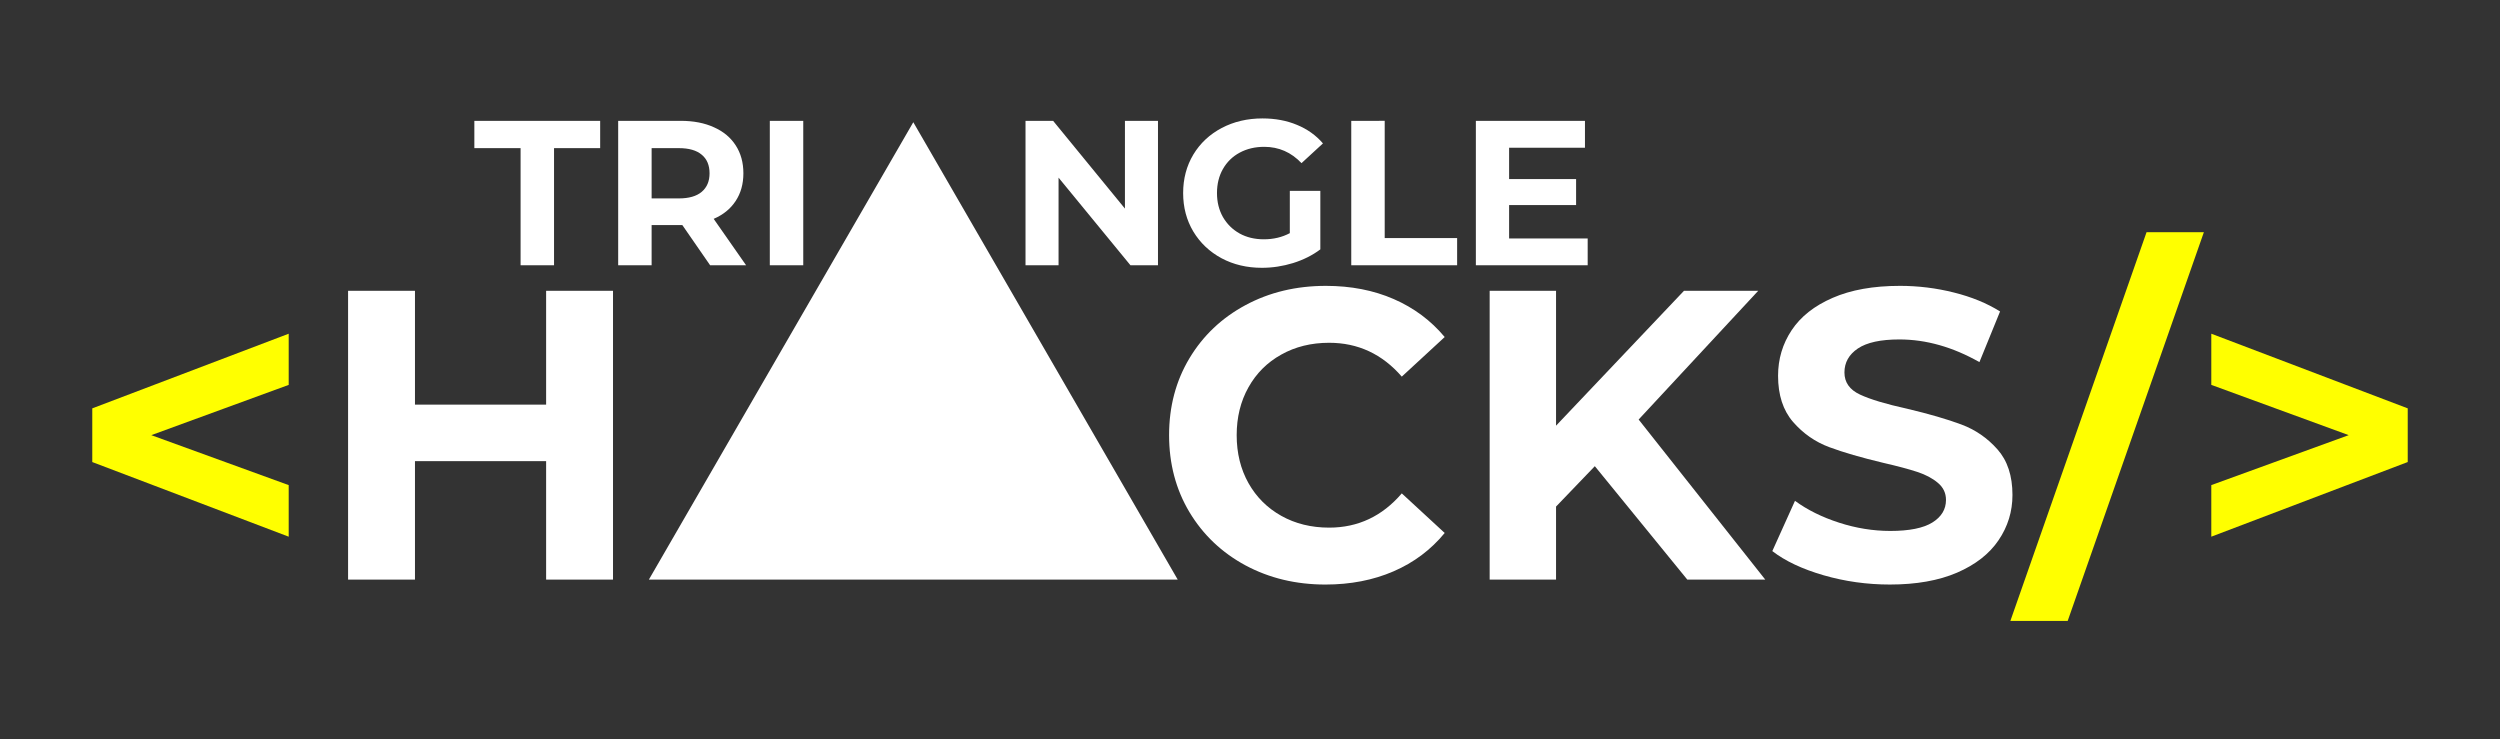 <?xml version="1.0" encoding="UTF-8" standalone="no"?>
<svg
   xmlns:dc="http://purl.org/dc/elements/1.1/"
   xmlns:cc="http://creativecommons.org/ns#"
   xmlns:rdf="http://www.w3.org/1999/02/22-rdf-syntax-ns#"
   xmlns:svg="http://www.w3.org/2000/svg"
   xmlns="http://www.w3.org/2000/svg"
   xmlns:sodipodi="http://sodipodi.sourceforge.net/DTD/sodipodi-0.dtd"
   xmlns:inkscape="http://www.inkscape.org/namespaces/inkscape"
   version="1.1"
   viewBox="0.0 0.0 387.782 114.68"
   fill="none"
   stroke="none"
   stroke-linecap="square"
   stroke-miterlimit="10"
   id="svg25"
   sodipodi:docname="thacks_logo.svg"
   inkscape:version="0.92.3 (2405546, 2018-03-11)">
  <rect x="0.0" y="0.0" width="387.782" height="114.68" fill="#333333" stroke="none"/>
  <defs
     id="defs29" />
  <sodipodi:namedview
     pagecolor="#ffffff"
     bordercolor="#666666"
     borderopacity="1"
     objecttolerance="10"
     gridtolerance="10"
     guidetolerance="10"
     inkscape:pageopacity="0"
     inkscape:pageshadow="2"
     inkscape:window-width="3120"
     inkscape:window-height="1752"
     id="namedview27"
     showgrid="false"
     inkscape:zoom="2.0422796"
     inkscape:cx="303.57603"
     inkscape:cy="-14.384499"
     inkscape:window-x="80"
     inkscape:window-y="0"
     inkscape:window-maximized="1"
     inkscape:current-layer="svg25" />
  <clipPath
     id="p.0">
    <path
       d="m0 0l387.782 0l0 114.68l-387.782 0l0 -114.68z"
       clip-rule="nonzero"
       id="path2" />
  </clipPath>
  <g
     id="g929"
     transform="translate(5.344,1.43)">
    <path
       d="m 39.437,58.271 -21.312,7.797 21.312,7.75 v 8 L 8.969,70.24 V 61.912 L 39.437,50.333 Z"
       id="path9"
       style="fill:#ffff00;fill-opacity:1;fill-rule:nonzero;stroke:none"
       inkscape:connector-curvature="0" />
    <path
       id="path859"
       d="m 89.742,43.677 v 44.797 h -10.375 v -18.375 h -20.344 v 18.375 h -10.375 v -44.797 h 10.375 v 17.656 h 20.344 v -17.656 z"
       style="fill:#ffffff;fill-rule:nonzero;stroke:none"
       inkscape:connector-curvature="0" />
    <path
       inkscape:connector-curvature="0"
       id="path866"
       d="m 200.309,42.912 c -4.604,0 -8.755,0.995 -12.453,2.984 -3.688,1.979 -6.589,4.729 -8.703,8.25 -2.104,3.51 -3.156,7.484 -3.156,11.922 0,4.438 1.052,8.417 3.156,11.938 2.115,3.521 5.016,6.276 8.703,8.266 3.698,1.979 7.828,2.969 12.391,2.969 3.885,0 7.406,-0.682 10.562,-2.047 3.156,-1.365 5.802,-3.349 7.938,-5.953 l -6.656,-6.141 c -3.031,3.542 -6.786,5.312 -11.266,5.312 -2.771,0 -5.245,-0.609 -7.422,-1.828 -2.177,-1.219 -3.875,-2.911 -5.094,-5.078 -1.219,-2.177 -1.828,-4.656 -1.828,-7.438 0,-2.771 0.609,-5.245 1.828,-7.422 1.219,-2.177 2.917,-3.87 5.094,-5.078 2.177,-1.219 4.651,-1.828 7.422,-1.828 4.479,0 8.234,1.75 11.266,5.25 l 6.656,-6.141 c -2.135,-2.562 -4.771,-4.526 -7.906,-5.891 -3.135,-1.365 -6.646,-2.047 -10.531,-2.047 z"
       style="fill:#ffffff;fill-rule:nonzero;stroke:none" />
    <path
       inkscape:connector-curvature="0"
       id="path864"
       d="m 289.33,42.912 c -4.094,0 -7.563,0.62 -10.406,1.859 -2.833,1.229 -4.953,2.901 -6.359,5.016 -1.406,2.115 -2.109,4.474 -2.109,7.078 0,2.979 0.776,5.365 2.328,7.156 1.562,1.792 3.432,3.094 5.609,3.906 2.177,0.812 4.974,1.625 8.391,2.438 2.219,0.51 3.974,0.979 5.266,1.406 1.302,0.427 2.37,0.995 3.203,1.703 0.833,0.698 1.25,1.578 1.25,2.641 0,1.458 -0.703,2.625 -2.109,3.5 -1.406,0.875 -3.583,1.312 -6.531,1.312 -2.646,0 -5.292,-0.427 -7.938,-1.281 -2.646,-0.854 -4.927,-1.984 -6.844,-3.391 l -3.516,7.797 c 2,1.542 4.651,2.792 7.953,3.75 3.312,0.958 6.74,1.438 10.281,1.438 4.094,0 7.568,-0.615 10.422,-1.844 2.865,-1.24 5.01,-2.917 6.438,-5.031 1.438,-2.115 2.156,-4.453 2.156,-7.016 0,-2.979 -0.781,-5.344 -2.344,-7.094 -1.552,-1.75 -3.417,-3.031 -5.594,-3.844 -2.177,-0.812 -4.974,-1.625 -8.391,-2.438 -3.281,-0.719 -5.724,-1.453 -7.328,-2.203 -1.604,-0.75 -2.406,-1.891 -2.406,-3.422 0,-1.542 0.693,-2.781 2.078,-3.719 1.396,-0.938 3.542,-1.406 6.438,-1.406 4.146,0 8.286,1.172 12.422,3.516 l 3.203,-7.859 c -2.052,-1.281 -4.443,-2.26 -7.172,-2.938 -2.729,-0.688 -5.526,-1.031 -8.391,-1.031 z"
       style="fill:#ffffff;fill-rule:nonzero;stroke:none" />
    <path
       inkscape:connector-curvature="0"
       id="path857"
       d="m 225.721,43.678 v 44.797 h 10.297 V 77.146 l 6.016,-6.266 14.344,17.594 H 268.471 L 248.83,63.646 267.377,43.678 H 255.861 L 236.018,64.6 V 43.678 Z"
       style="fill:#ffffff;fill-rule:nonzero;stroke:none" />
    <path
       d="m 327.615,34.583 h 8.891 l -21.125,60.297 h -8.891 z m 40.51,27.328 v 8.328 l -30.469,11.578 v -8 l 21.312,-7.75 -21.312,-7.797 v -7.938 z"
       id="path13"
       style="fill:#ffff00;fill-opacity:1;fill-rule:nonzero;stroke:none"
       inkscape:connector-curvature="0" />
    <path
       d="M 177.336,88.475 136.32,17.527 95.304,88.475 Z"
       id="path15"
       style="fill:#ffffff;fill-rule:evenodd;stroke:none"
       inkscape:connector-curvature="0" />
    <path
       inkscape:connector-curvature="0"
       id="path886"
       d="m 68.234,17.314 v 4.234 h 7.172 v 18.172 h 5.188 V 21.549 h 7.156 v -4.234 z m 22.309,0 v 22.406 h 5.188 v -6.234 h 4.516 0.25 l 4.312,6.234 h 5.578 l -5.031,-7.203 c 1.479,-0.635 2.615,-1.557 3.406,-2.766 0.802,-1.208 1.203,-2.641 1.203,-4.297 0,-1.667 -0.396,-3.109 -1.188,-4.328 -0.781,-1.219 -1.906,-2.156 -3.375,-2.812 -1.458,-0.667 -3.177,-1 -5.156,-1 z m 23.52,0 v 22.406 h 5.188 v -22.406 z m -18.332,4.234 h 4.219 c 1.563,0 2.745,0.339 3.547,1.016 0.812,0.667 1.219,1.63 1.219,2.891 0,1.229 -0.406,2.188 -1.219,2.875 -0.802,0.677 -1.984,1.016 -3.547,1.016 h -4.219 z"
       style="fill:#ffffff;fill-rule:nonzero;stroke:none" />
    <path
       id="path878"
       d="m 190.488,16.939 c -2.344,0 -4.453,0.495 -6.328,1.484 -1.875,0.99 -3.344,2.365 -4.406,4.125 -1.052,1.76 -1.578,3.75 -1.578,5.969 0,2.219 0.526,4.208 1.578,5.969 1.062,1.76 2.521,3.141 4.375,4.141 1.854,0.99 3.943,1.484 6.266,1.484 1.625,0 3.234,-0.245 4.828,-0.734 1.604,-0.5 3.016,-1.208 4.234,-2.125 v -9.078 h -4.734 v 6.562 c -1.198,0.635 -2.542,0.953 -4.031,0.953 -1.417,0 -2.672,-0.302 -3.766,-0.906 -1.094,-0.615 -1.953,-1.464 -2.578,-2.547 -0.615,-1.094 -0.922,-2.333 -0.922,-3.719 0,-1.406 0.307,-2.651 0.922,-3.734 0.625,-1.094 1.49,-1.938 2.594,-2.531 1.115,-0.604 2.385,-0.906 3.812,-0.906 2.26,0 4.188,0.844 5.781,2.531 l 3.328,-3.062 c -1.083,-1.26 -2.427,-2.219 -4.031,-2.875 -1.594,-0.667 -3.375,-1 -5.344,-1 z m -36.762,0.375 v 22.406 h 5.125 v -13.594 l 11.156,13.594 h 4.266 v -22.406 h -5.125 V 30.924 L 158.008,17.314 Z m 50.527,0 v 22.406 h 16.422 v -4.219 h -11.234 v -18.188 z m 19.328,0 v 22.406 h 17.344 v -4.156 h -12.188 v -5.188 h 10.391 v -4.031 h -10.391 v -4.859 h 11.766 v -4.172 z"
       style="fill:#ffffff;fill-rule:nonzero;stroke:none"
       inkscape:connector-curvature="0" />
  </g>
</svg>

